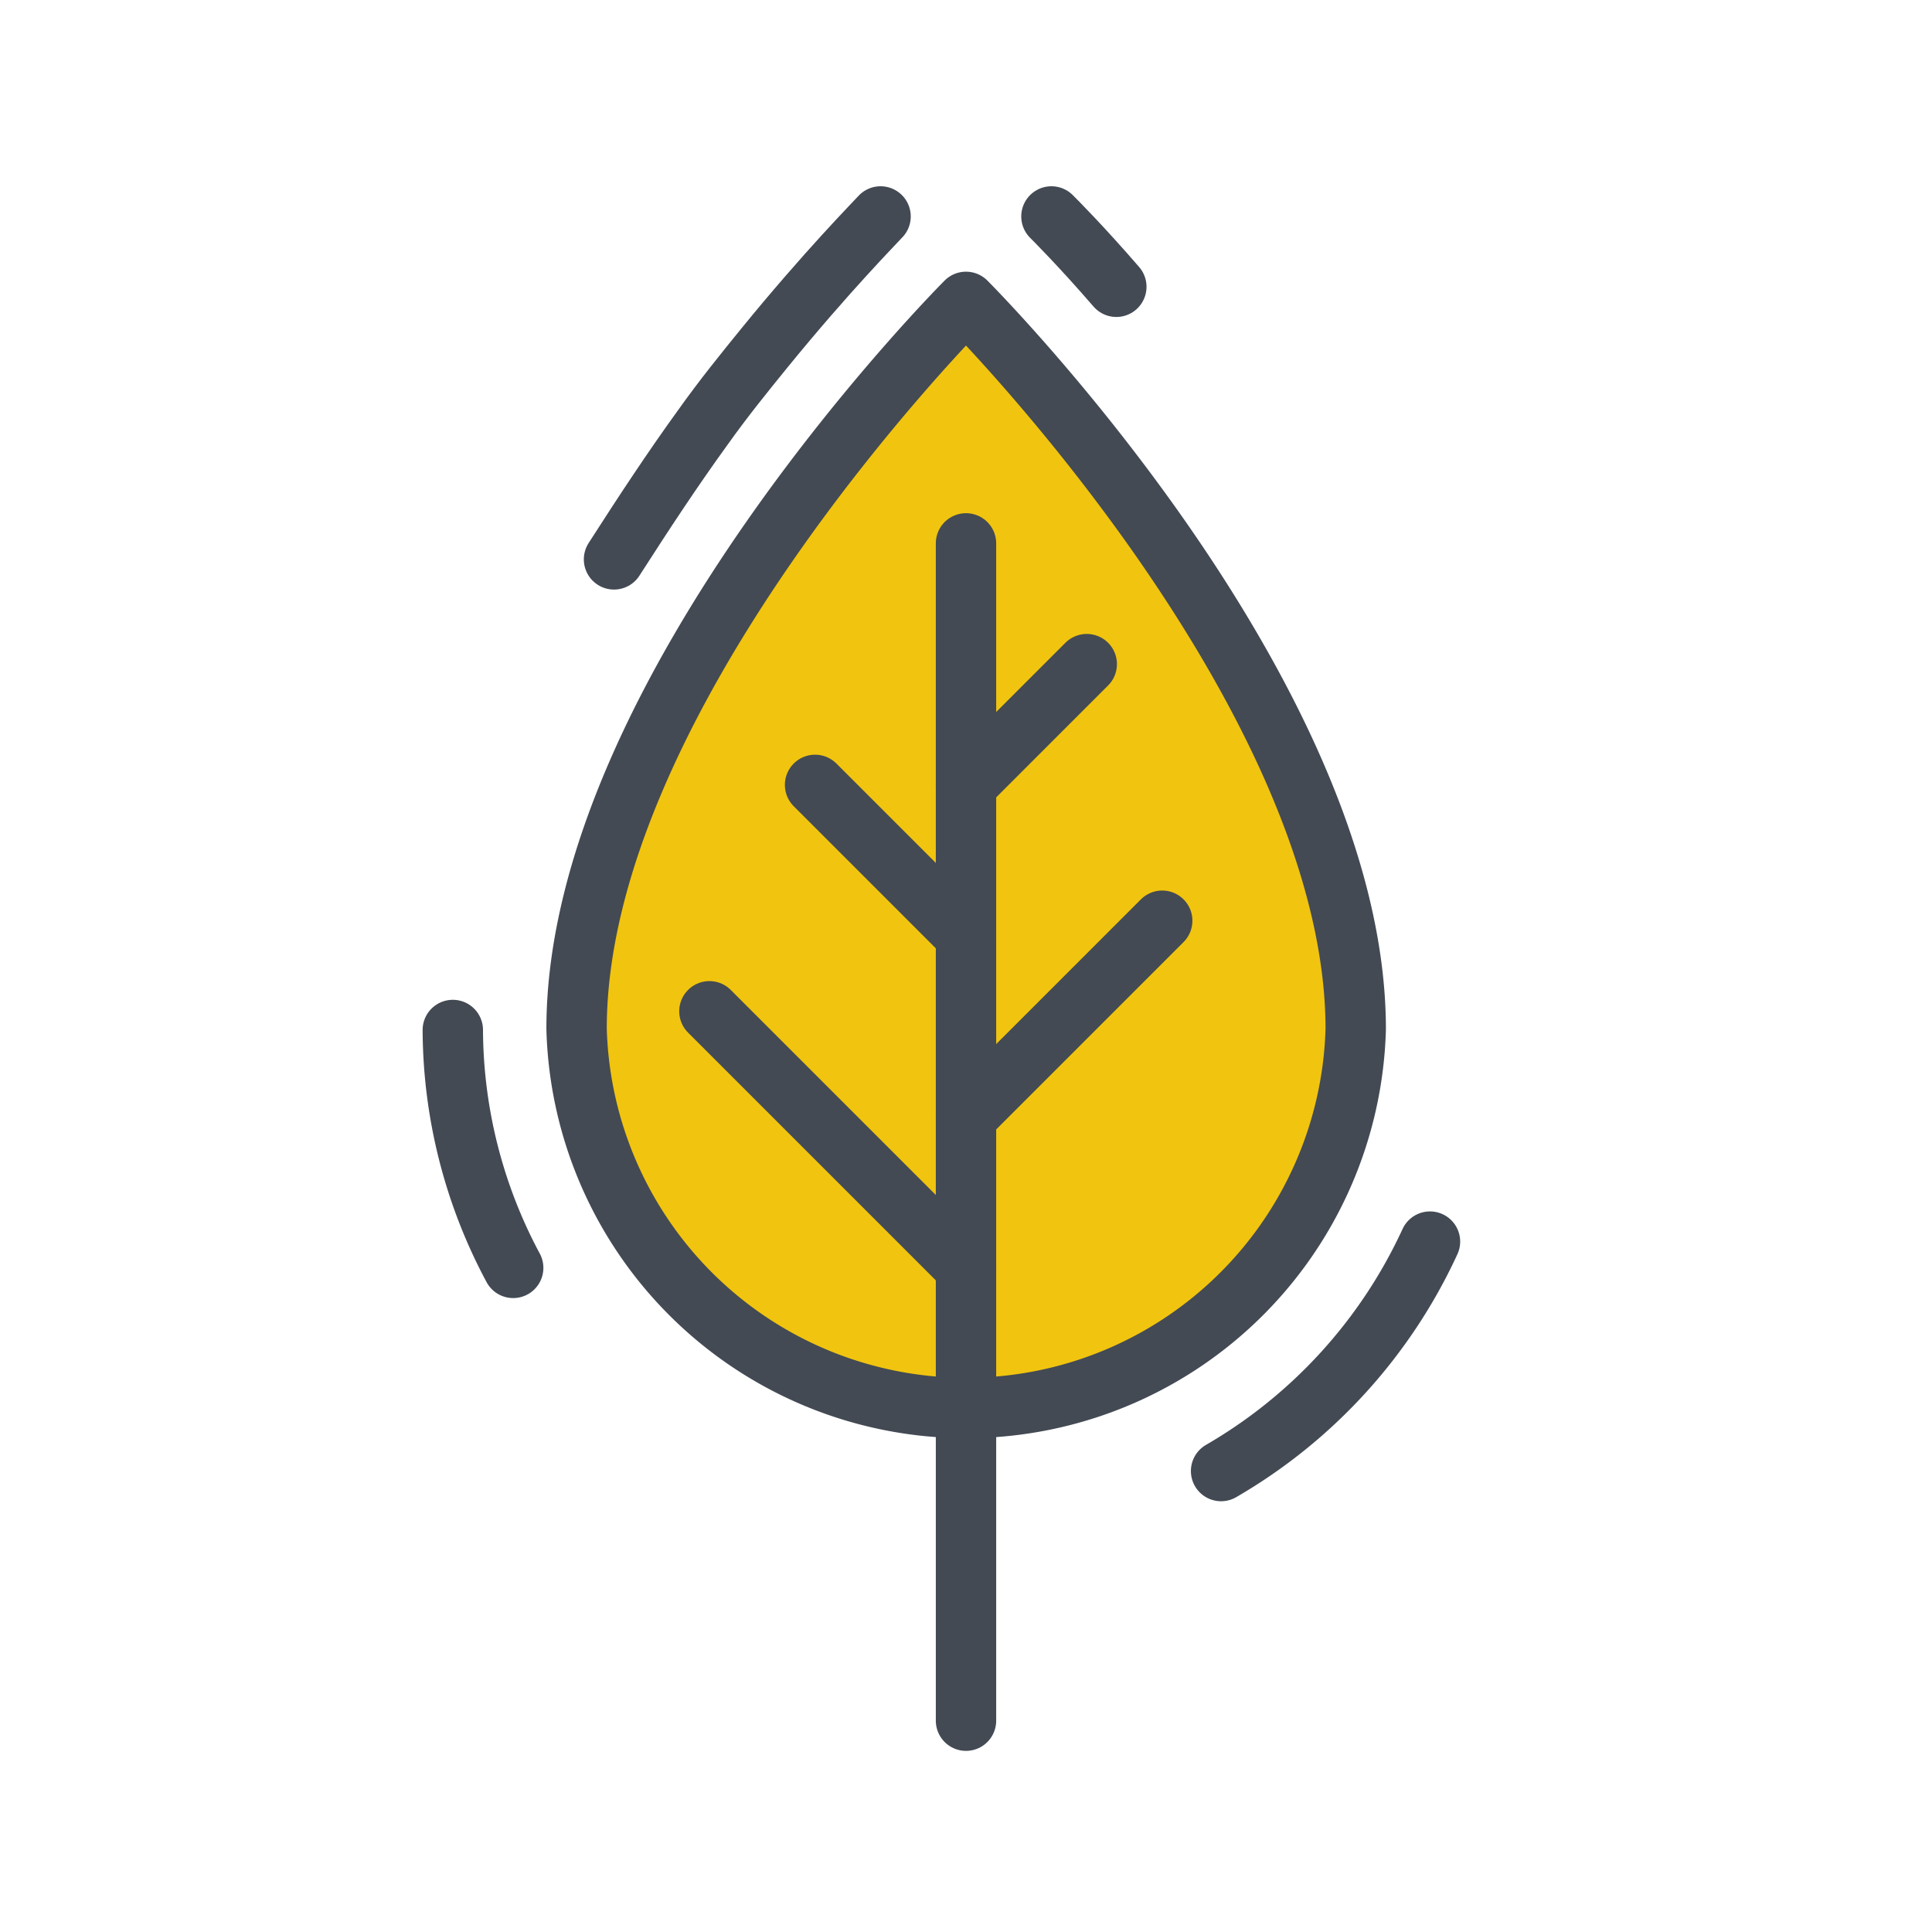<?xml version="1.0" ?><svg viewBox="0 0 64 64" xmlns="http://www.w3.org/2000/svg"><defs><style>.cls-1,.cls-3{fill:none;}.cls-1,.cls-2{stroke:#434a54;stroke-linecap:round;stroke-linejoin:round;stroke-width:2px;}.cls-2{fill:#f1c40f;}</style></defs><title/><g data-name="katman 2" id="katman_2"><g id="icons"><path class="cls-1" d="M34.83,7.17c.13.13,1,1,2.15,2.33"/><path class="cls-1" d="M20.34,18.53c1-1.56,1.95-3,2.92-4.34.71-1,1.41-1.86,2.06-2.66C27.38,9,29,7.36,29.17,7.17"/><path class="cls-1" d="M17,42a16.8,16.8,0,0,1-2-7.88"/><path class="cls-1" d="M47.37,41.13a17,17,0,0,1-6.92,7.6"/><path class="cls-2" d="M44.91,34.09a12.91,12.91,0,0,1-25.81,0C19.09,22.91,32,10,32,10S44.91,22.91,44.91,34.09Z"/><line class="cls-1" x1="32" x2="32" y1="47" y2="57"/><line class="cls-1" x1="32" x2="32" y1="47" y2="18"/><line class="cls-1" x1="32" x2="38.5" y1="37" y2="30.5"/><line class="cls-1" x1="32" x2="27" y1="31" y2="26"/><line class="cls-1" x1="32" x2="36" y1="26" y2="22"/><line class="cls-1" x1="32" x2="23.5" y1="42" y2="33.5"/><rect class="cls-3" height="64" width="64"/></g></g></svg>